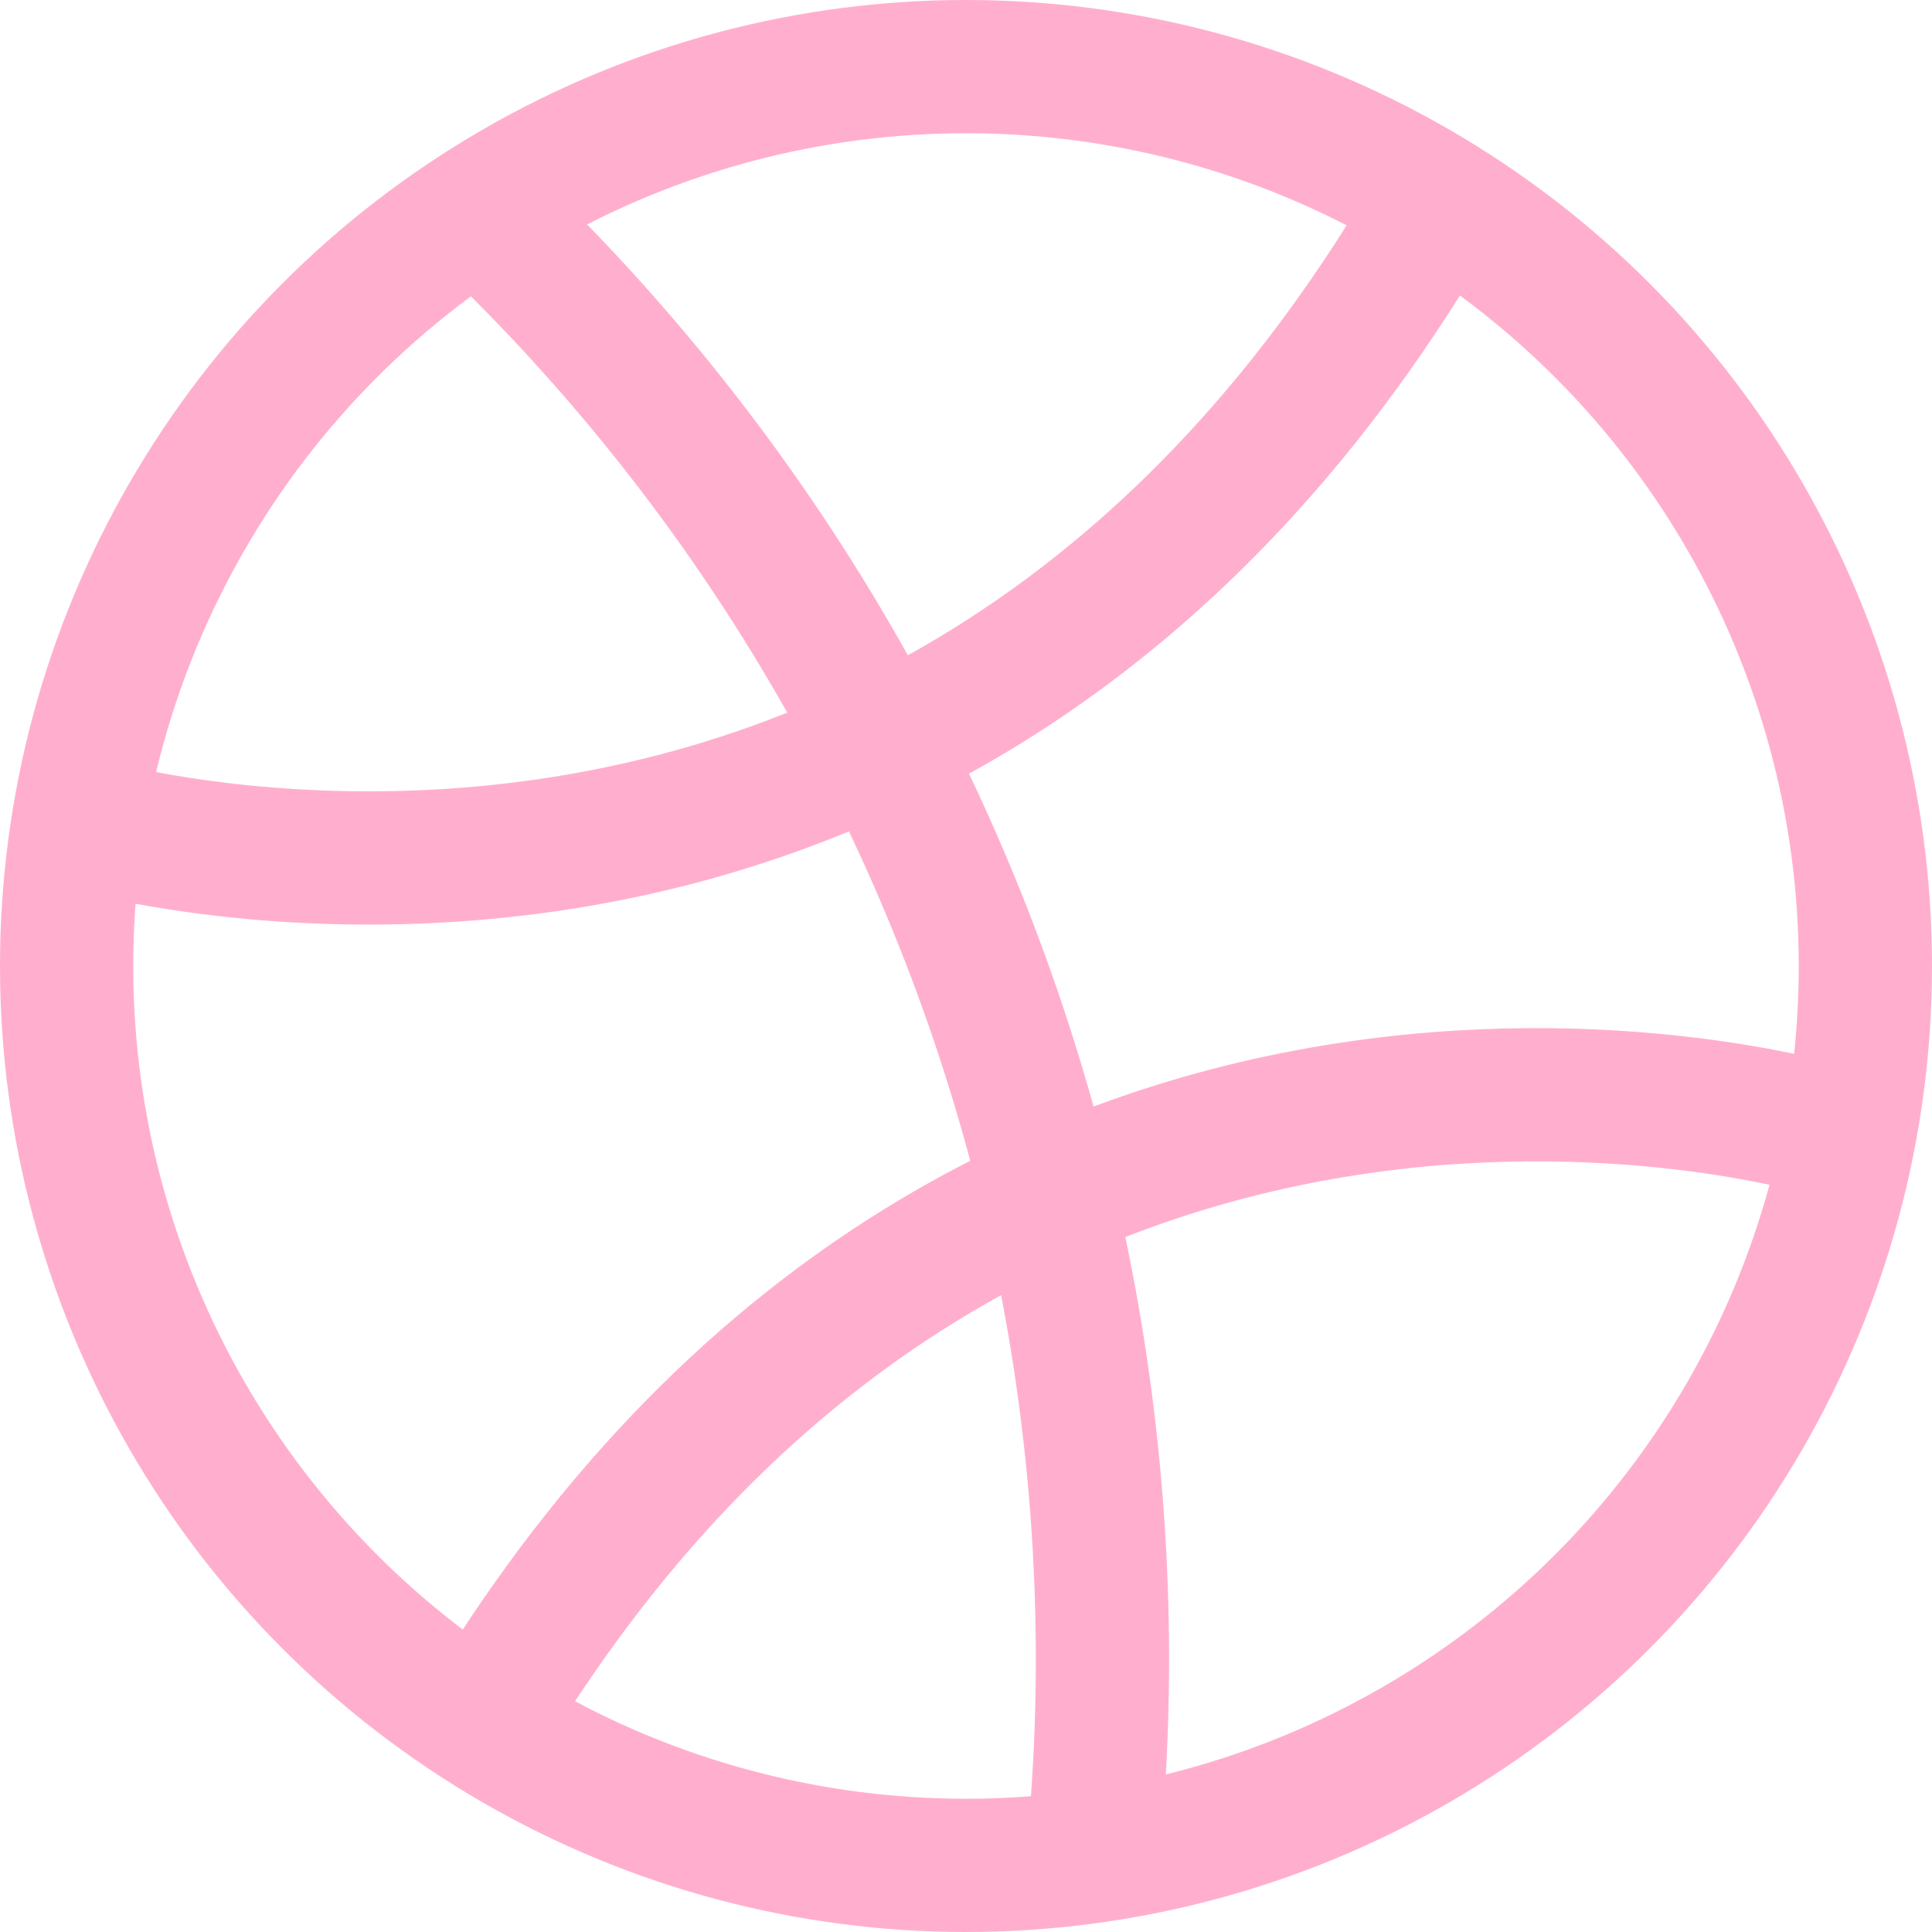 <svg xmlns="http://www.w3.org/2000/svg" width="29" height="29" viewBox="0 0 29 29">
  <g id="Group_71" data-name="Group 71" transform="translate(-1164.925 -178.925)">
    <g id="Ellipse_1" data-name="Ellipse 1" transform="translate(1164.925 178.925)" fill="none" stroke="#ffafcd" stroke-width="2">
      <circle cx="14.5" cy="14.5" r="14.5" stroke="none"/>
      <circle cx="14.5" cy="14.5" r="13.5" fill="none"/>
    </g>
    <path id="Path_86" data-name="Path 86" d="M21635.58,3593.886s12.848,3.879,20.434-9.381" transform="translate(-20469.461 -3402.611)" fill="none" stroke="#ffafcd" stroke-width="2"/>
    <path id="Path_87" data-name="Path 87" d="M0,9.381S12.848,13.26,20.434,0" transform="translate(1192.324 205.267) rotate(180)" fill="none" stroke="#ffafcd" stroke-width="2"/>
    <path id="Path_88" data-name="Path 88" d="M21638.586,3584.5a29.913,29.913,0,0,1,9.395,25.262" transform="translate(-20466.693 -3402.611)" fill="none" stroke="#ffafcd" stroke-width="2"/>
  </g>
</svg>
